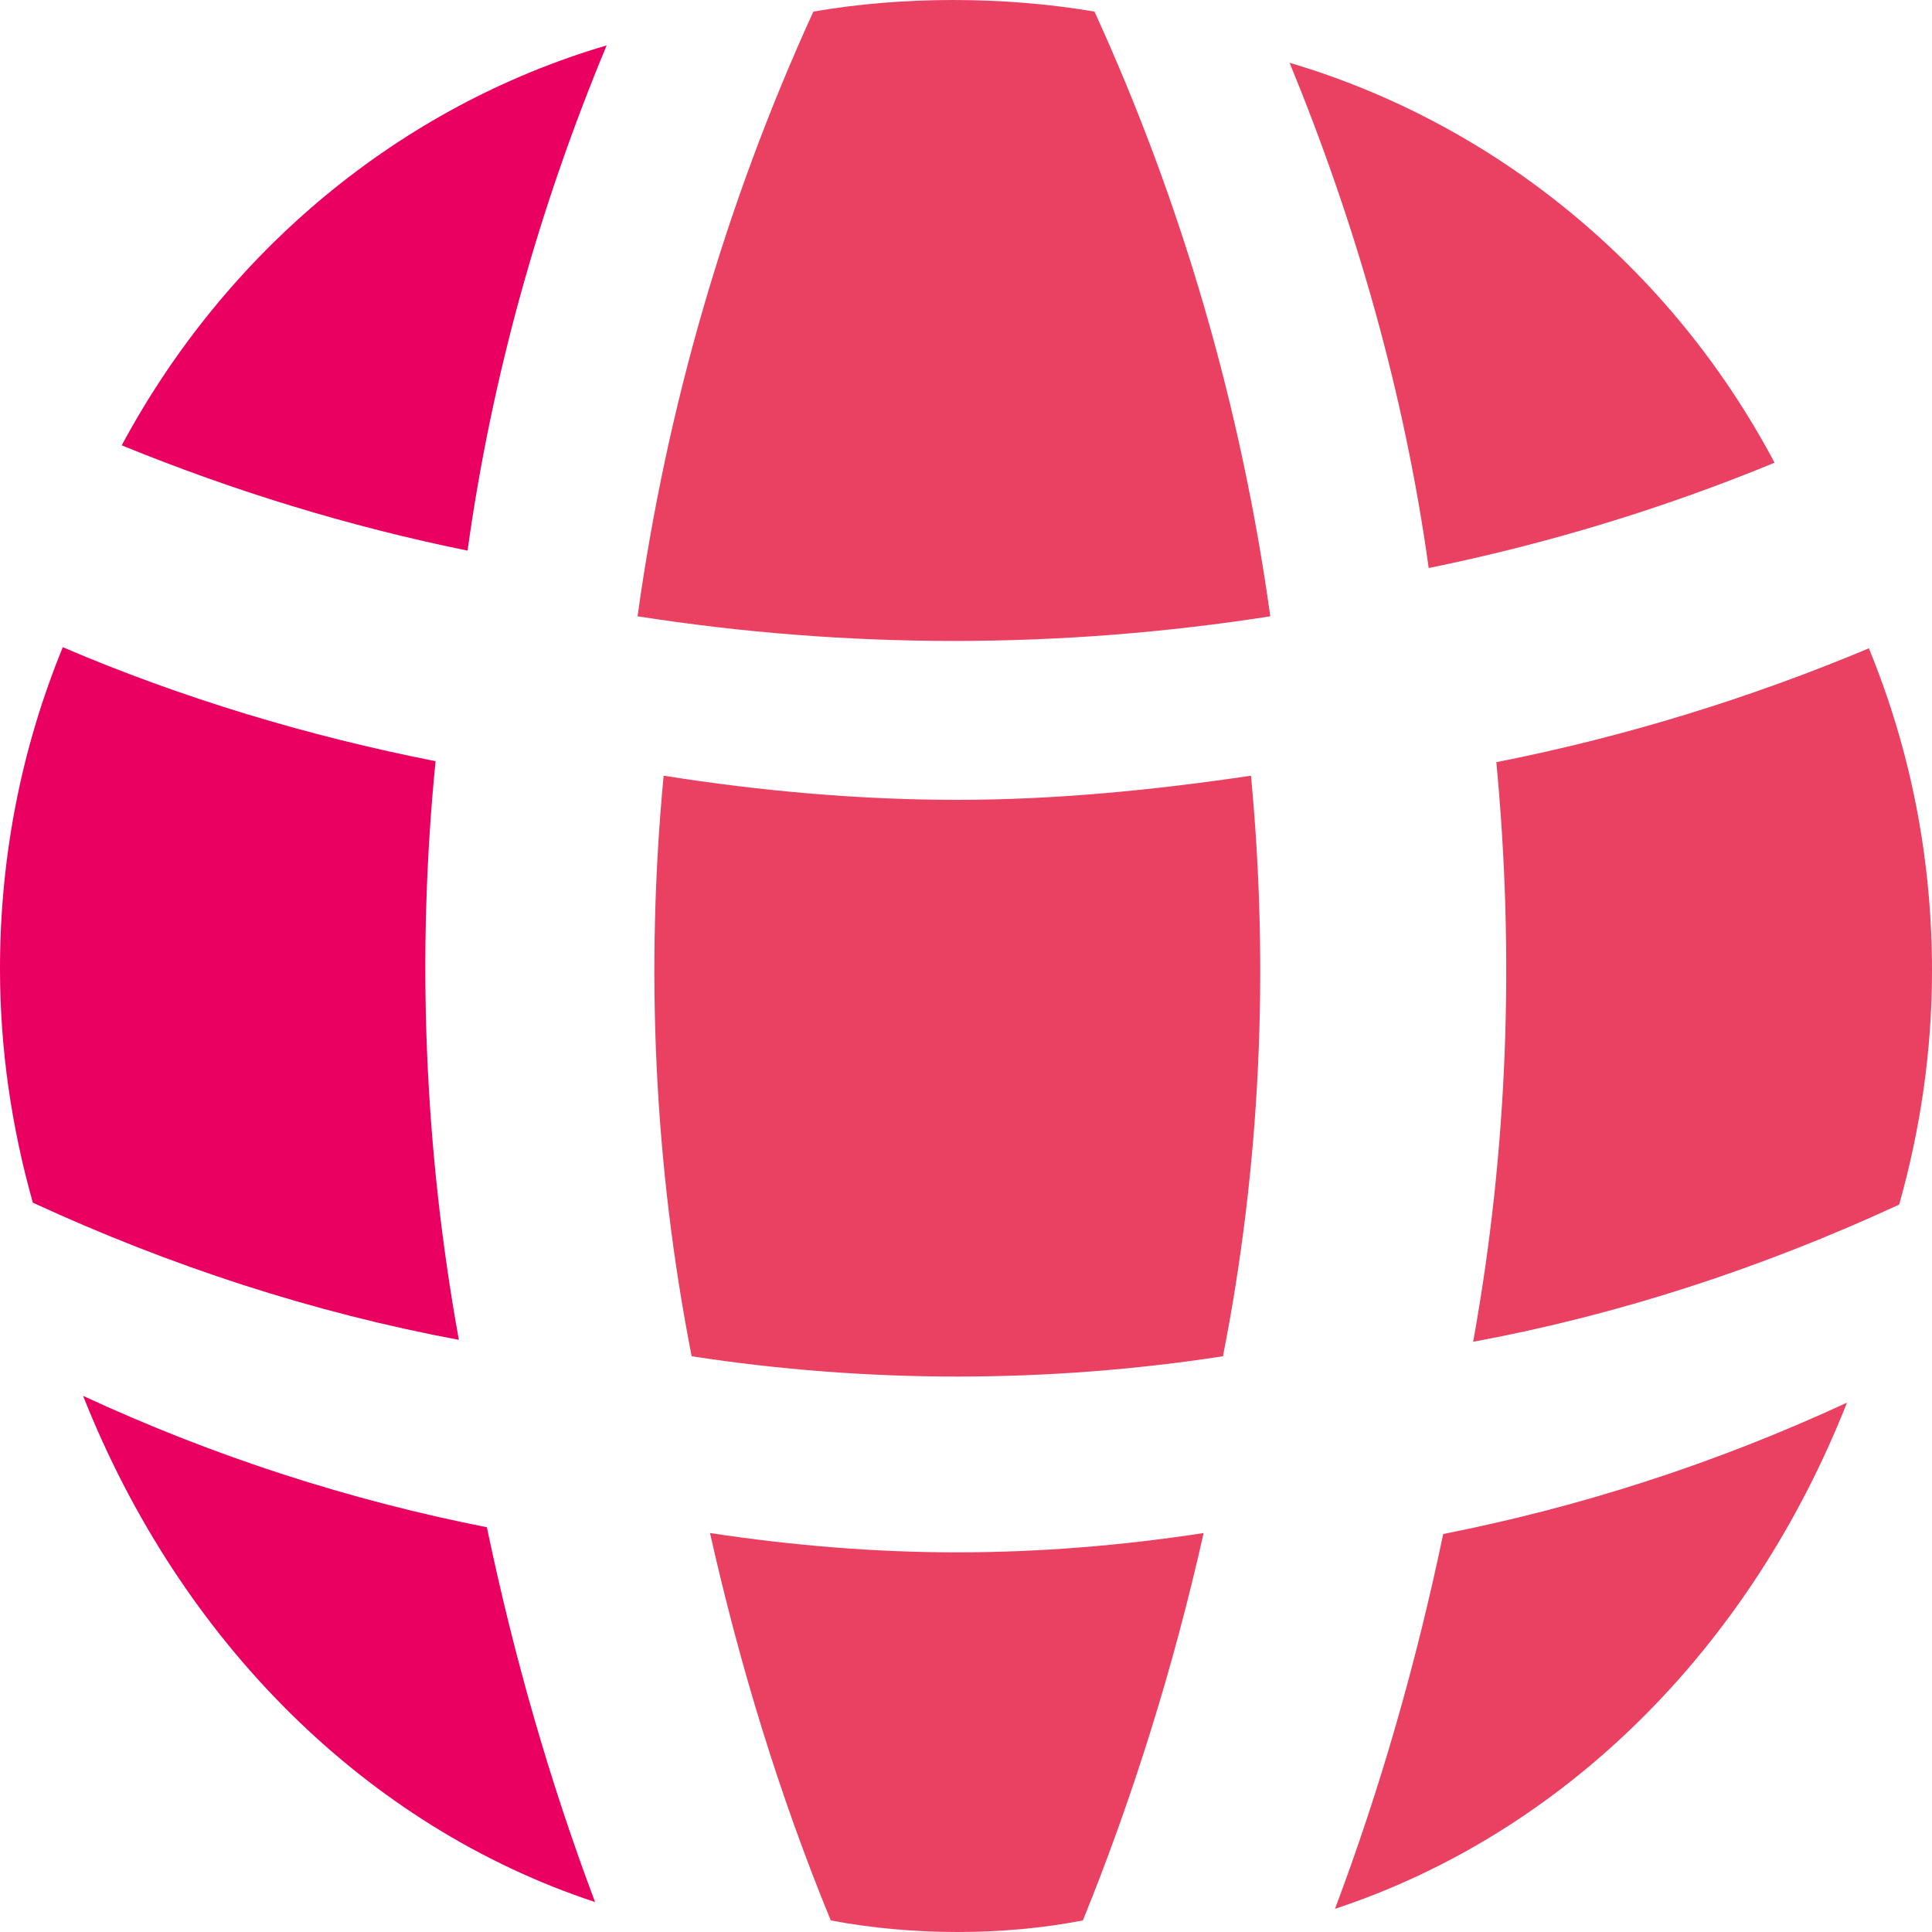 <?xml version="1.0" encoding="UTF-8"?><svg id="a" xmlns="http://www.w3.org/2000/svg" viewBox="0 0 20 20"><defs><style>.b{fill:#ea0061;}.c{fill:#ea4061;}</style></defs><path class="b" d="m4.51,7.88c-1.32-.26-2.62-.65-3.86-1.18-.43,1.05-.65,2.17-.65,3.33,0,.83.12,1.64.34,2.42,1.43.66,2.91,1.14,4.41,1.42-.36-1.99-.44-4-.24-6Z"/><path class="b" d="m6.28.47c-2.14.63-3.94,2.13-5.02,4.14,1.15.47,2.35.84,3.58,1.09.25-1.8.74-3.55,1.44-5.23Z"/><path class="b" d="m.86,14.45c1.01,2.55,2.94,4.46,5.3,5.24-.47-1.25-.84-2.54-1.12-3.88-1.42-.28-2.82-.73-4.18-1.36Z"/><path class="c" d="m13.15,6.38c-.3-2.16-.91-4.27-1.82-6.26-.94-.16-1.99-.16-2.91,0-.91,1.99-1.52,4.1-1.82,6.26,2.18.34,4.37.34,6.55,0Z"/><path class="c" d="m9.91,16.07c-.85,0-1.7-.07-2.56-.2.31,1.38.72,2.72,1.25,4.01.84.16,1.79.16,2.61,0,.52-1.28.94-2.63,1.25-4.01-.85.13-1.7.2-2.56.2Z"/><path class="c" d="m6.87,8.03c-.19,2-.1,4.02.29,6.01,1.82.28,3.68.28,5.5,0,.39-1.98.48-4.01.29-6.01-1.01.15-2.03.25-3.04.25s-2.03-.09-3.04-.25Z"/><path class="c" d="m13.82,19.76c2.36-.78,4.29-2.68,5.3-5.24-1.36.63-2.76,1.08-4.18,1.36-.28,1.34-.65,2.63-1.12,3.88Z"/><path class="c" d="m18.37,4.79c-1.07-2.02-2.89-3.51-5.02-4.14.69,1.68,1.19,3.43,1.44,5.23,1.23-.25,2.44-.62,3.58-1.09Z"/><path class="c" d="m19.35,6.71c-1.24.52-2.54.92-3.86,1.18.19,2,.12,4.01-.24,6,1.51-.28,2.98-.76,4.41-1.42.22-.78.34-1.59.34-2.42,0-1.16-.22-2.28-.65-3.33Z"/></svg>